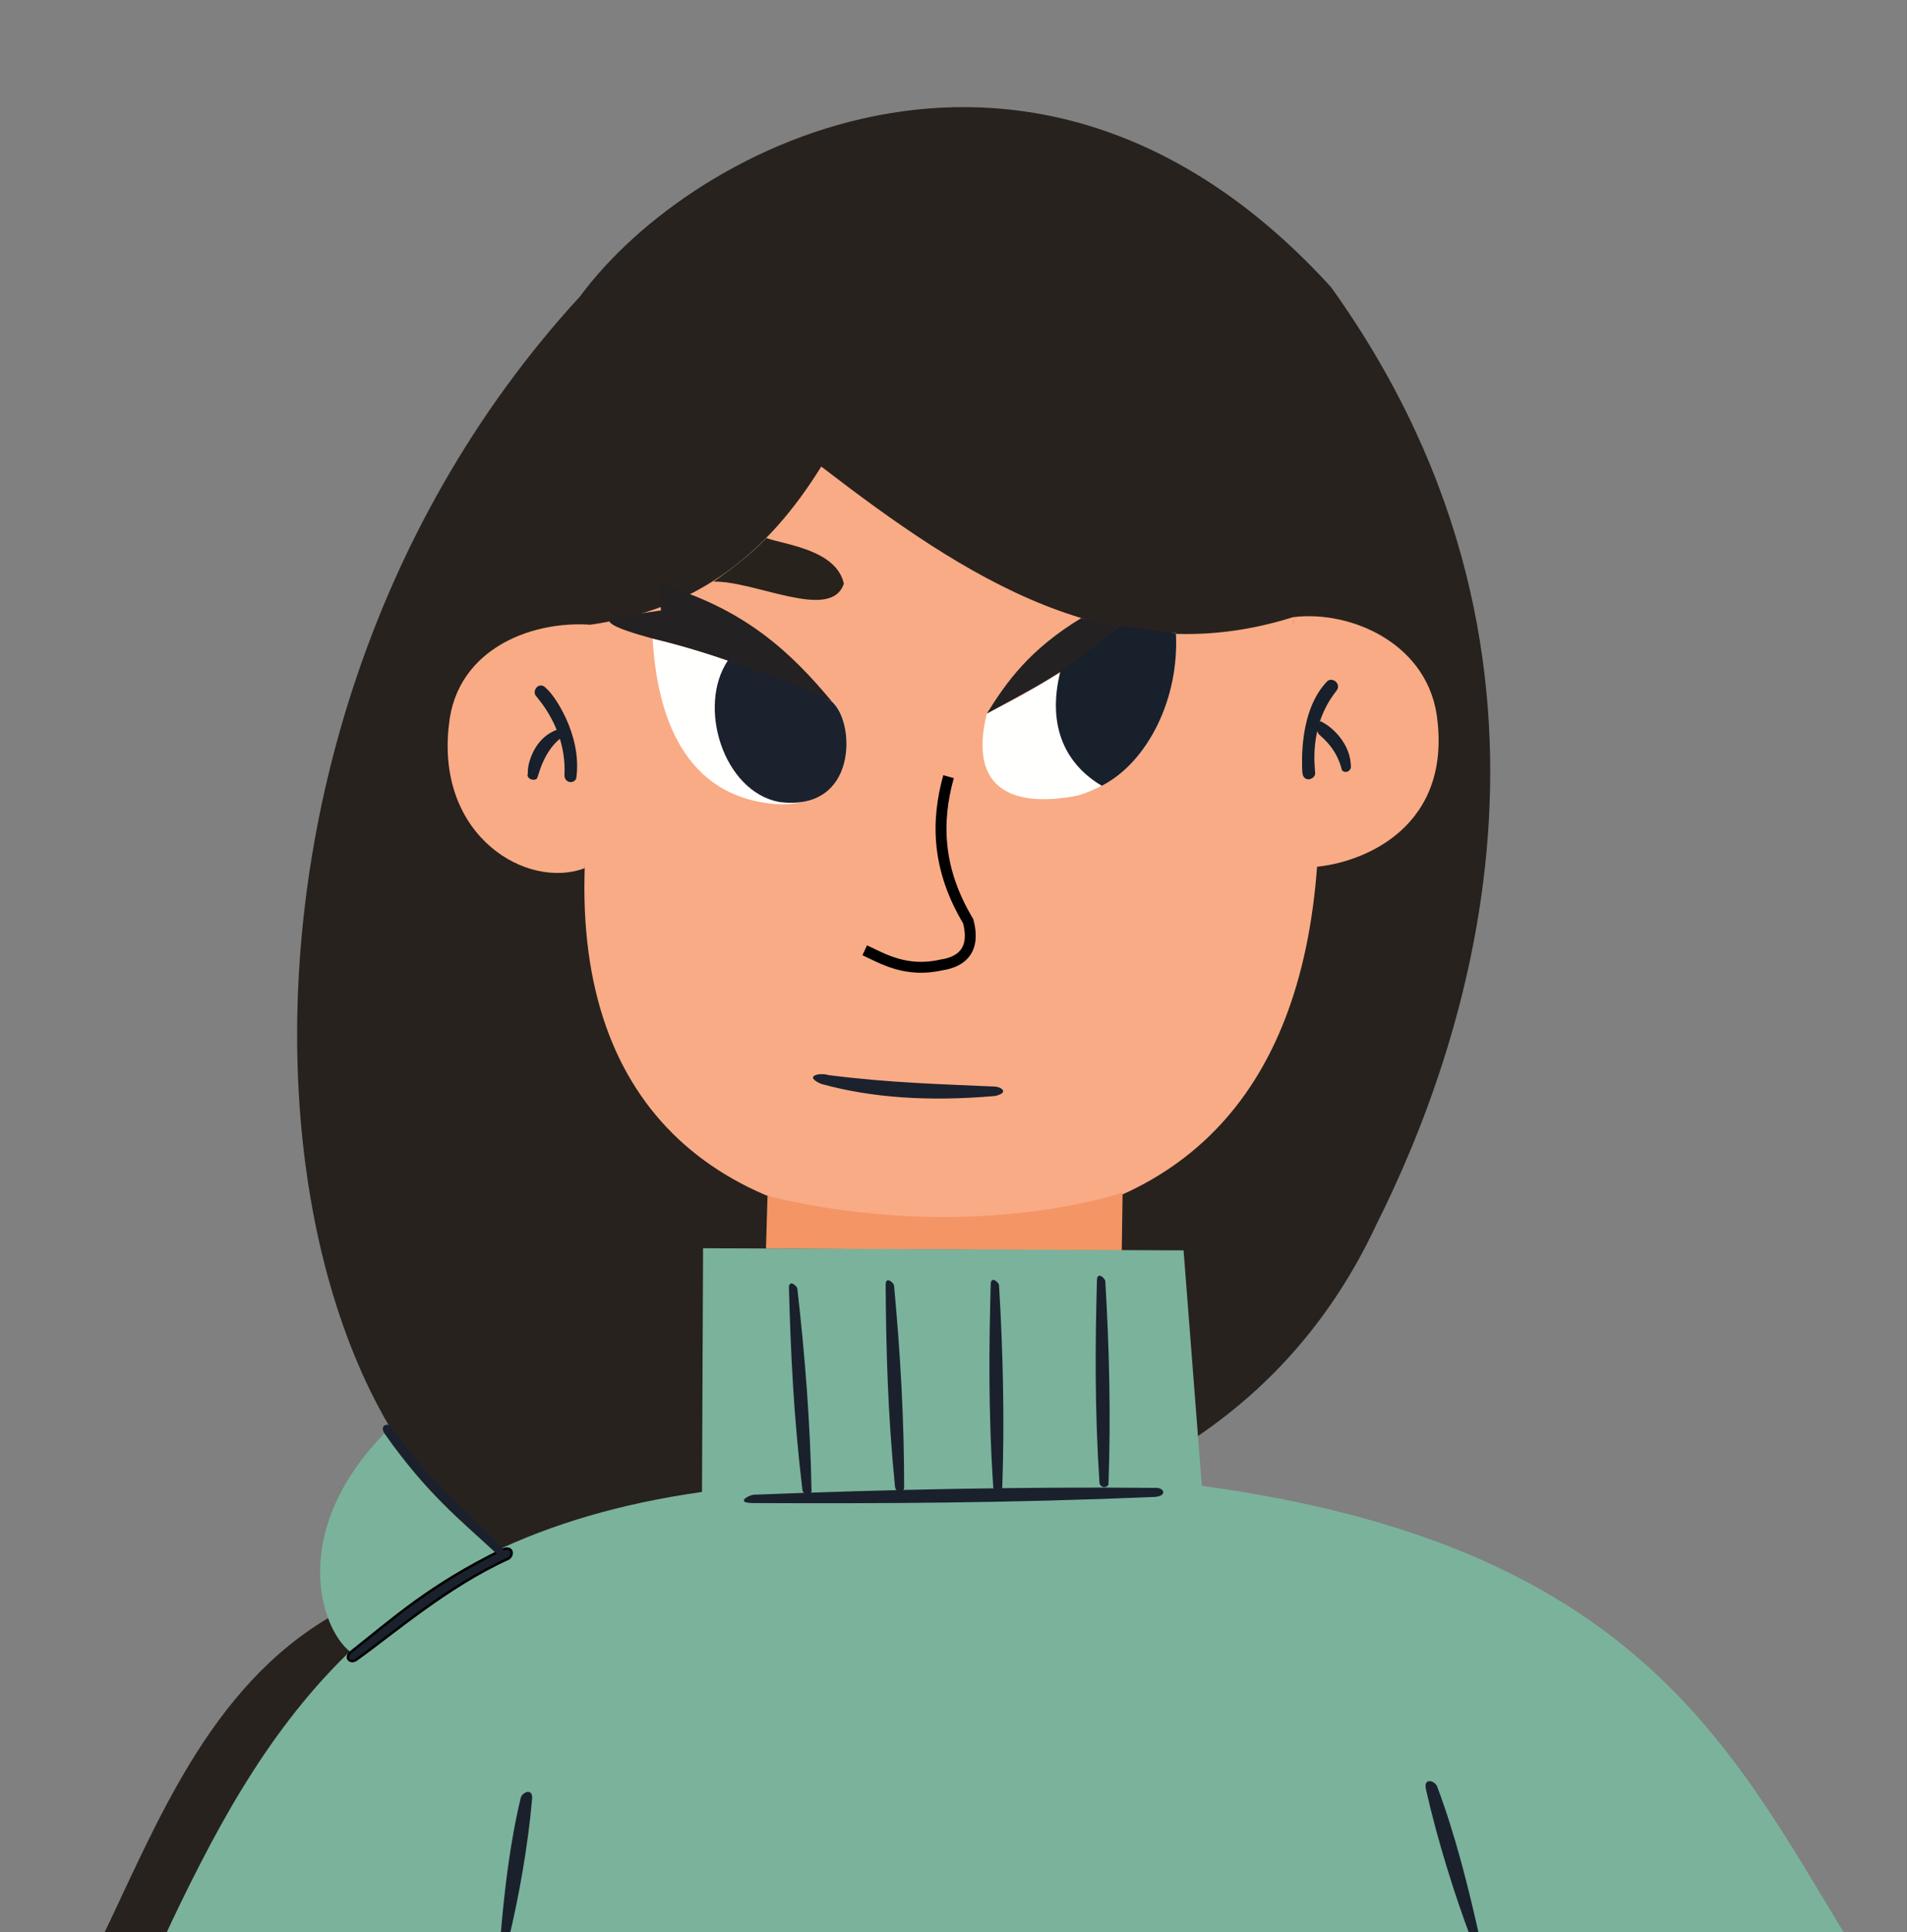 <?xml version="1.0" encoding="UTF-8" standalone="no"?>
<svg
   xmlns:dc="http://purl.org/dc/elements/1.1/"
   xmlns:cc="http://creativecommons.org/ns#"
   xmlns:rdf="http://www.w3.org/1999/02/22-rdf-syntax-ns#"
   xmlns:svg="http://www.w3.org/2000/svg"
   xmlns="http://www.w3.org/2000/svg"
   xmlns:sodipodi="http://sodipodi.sourceforge.net/DTD/sodipodi-0.dtd"
   xmlns:inkscape="http://www.inkscape.org/namespaces/inkscape"
   version="1.1"
   id="svg833"
   width="770"
   height="780"
   viewBox="0 0 770 780"
   sodipodi:docname="3.svg"
   inkscape:version="1.0.1 (3bc2e813f5, 2020-09-07)">
  <rect x="0" y="0" width="770" height="780" fill="#808080" stroke="none"/>
  <defs
     id="defs837" />
  <sodipodi:namedview
     pagecolor="#ffffff"
     bordercolor="#666666"
     borderopacity="1"
     objecttolerance="10"
     gridtolerance="10"
     guidetolerance="10"
     inkscape:pageopacity="0"
     inkscape:pageshadow="2"
     inkscape:window-width="1366"
     inkscape:window-height="705"
     id="namedview835"
     showgrid="false"
     showguides="false"
     inkscape:zoom="0.14399935"
     inkscape:cx="-594.08786"
     inkscape:cy="370.49703"
     inkscape:window-x="-8"
     inkscape:window-y="240"
     inkscape:window-maximized="1"
     inkscape:current-layer="layer3" />
  <g
     inkscape:groupmode="layer"
     id="layer2"
     inkscape:label="Image 2">
    <path
       style="fill:#27221e;fill-opacity:1;stroke:none;stroke-width:1px;stroke-linecap:butt;stroke-linejoin:miter;stroke-opacity:1"
       d="m 134.208,652.149 c -50.288,28.913 -71.509,85.77 -93.75,131.511 l 25.545,-0.731 c 17.048,-38.046 43.501,-82.603 75.584,-116.023 z"
       id="path1062-4"
       sodipodi:nodetypes="ccccc" />
  </g>
  <g
     inkscape:groupmode="layer"
     id="layer1"
     inkscape:label="cabelo">
    <path
       style="opacity:1;fill:#27221e;fill-opacity:1;stroke:none;stroke-width:1px;stroke-linecap:butt;stroke-linejoin:miter;stroke-opacity:1"
       d="m 240.373,640.12 c 60.421,-15.792 244.972,5.388 315.499,-146.087 33.758,-67.397 92.03,-223.967 -18.414,-378.107 -118.023,-129.592 -257.253,-58.662 -303.222,3.683 -173.34,188.537 -131.585,496.749 6.138,520.511 z"
       id="path859"
       sodipodi:nodetypes="ccccc" />
  </g>
  <g
     inkscape:groupmode="layer"
     inkscape:label="Image"
     id="g841">
    <path
       style="fill:#f9ab85;fill-opacity:1;stroke:none;stroke-width:1px;stroke-linecap:butt;stroke-linejoin:miter;stroke-opacity:1"
       d="m 389.747,496.313 c 85.552,-4.478 135.336,-52.539 142.106,-147.166 l -9.821,-100.008 c -72.585,22.886 -131.801,-15.724 -190.43,-60.811 -21.187,34.156 -48.84,57.428 -93.15,63.836 l -2.455,101.893 c -1.781,97.481 58.594,143.326 153.751,142.255 z"
       id="path845"
       sodipodi:nodetypes="ccccccc" />
    <path
       style="fill:#fffffd;fill-opacity:1;stroke:none;stroke-width:1px;stroke-linecap:butt;stroke-linejoin:miter;stroke-opacity:1"
       d="m 398.46,288.04 c 26.677,-13.44 40.713,-23.514 54.01,-34.724 6.852,1.195 6.729,1.807 22.353,2.224 0.725,8.104 -0.895,53.615 -39.497,65.538 -25.896,5.15 -44.571,-2.057 -36.866,-33.039 z"
       id="path847"
       sodipodi:nodetypes="ccccc" />
    <path
       style="fill:#232122;fill-opacity:1;stroke:none;stroke-width:1px;stroke-linecap:butt;stroke-linejoin:miter;stroke-opacity:1"
       d="m 398.46,288.04 c 7.902,-12.714 17.206,-25.862 38.168,-38.576 l 15.842,3.852 c -20.751,17.505 -37.081,25.512 -54.01,34.724 z"
       id="path849"
       sodipodi:nodetypes="cccc" />
    <path
       style="fill:#fffffd;fill-opacity:1;stroke:none;stroke-width:1px;stroke-linecap:butt;stroke-linejoin:miter;stroke-opacity:1"
       d="m 263.517,257.767 c 1.734,30.206 12.12,64.656 51.253,66.905 35.571,0.197 28.296,-36.754 21.176,-41.432 -22.193,-10.241 -47.782,-19.324 -72.43,-25.473 z"
       id="path853"
       sodipodi:nodetypes="cccc" />
    <path
       style="fill:#232122;fill-opacity:1;stroke:none;stroke-width:1px;stroke-linecap:butt;stroke-linejoin:miter;stroke-opacity:1"
       d="M 335.946,283.24 C 319.677,263.702 300.83,245.509 265.972,235.67 l 0.921,10.742 -19.865,2.896 c -2.761,1.644 -0.452,3.833 16.489,8.46 26.895,6.29 49.494,16.016 72.43,25.473 z"
       id="path855"
       sodipodi:nodetypes="cccccc" />
    <path
       style="fill:#28221c;fill-opacity:1;stroke:none;stroke-width:1px;stroke-linecap:butt;stroke-linejoin:miter;stroke-opacity:1"
       d="m 309.453,217.179 c 6.743,2.577 28.254,4.553 31.263,18.403 -5.017,15.436 -35.868,-1.214 -52.645,-0.804 7.428,-5.183 14.357,-10.402 21.383,-17.599 z"
       id="path857"
       sodipodi:nodetypes="cccc" />
    <path
       style="fill:#17202b;fill-opacity:1;stroke:none;stroke-width:1px;stroke-linecap:butt;stroke-linejoin:miter;stroke-opacity:1"
       d="m 428.165,270.949 c -5.787,23.131 2.9,38.079 16.71,46.224 19.016,-9.817 31.295,-35.648 29.948,-61.632 -6.154,-0.475 -12.626,-1.974 -22.515,-2.767 -6.154,4.844 -15.53,12.499 -24.143,18.175 z"
       id="path877"
       sodipodi:nodetypes="ccccc" />
    <path
       style="fill:#1b212d;fill-opacity:1;stroke:none;stroke-width:1px;stroke-linecap:butt;stroke-linejoin:miter;stroke-opacity:1"
       d="m 293.954,266.53 c -12.589,18.572 -1.884,52.897 20.616,57.183 31.807,4.154 30.977,-32.016 21.376,-40.473 -15.011,-7.14 -28.966,-12.162 -41.992,-16.71 z"
       id="path881"
       sodipodi:nodetypes="cccc" />
    <path
       style="fill:none;stroke:#000000;stroke-width:4.403;stroke-linecap:butt;stroke-linejoin:miter;stroke-miterlimit:4;stroke-dasharray:none;stroke-opacity:1"
       d="m 382.999,313.505 c -5.12,18.341 -4.577,37.491 7.918,58.315 3.422,12.875 -4.069,16.683 -10.744,17.663 -14.288,3.296 -23.787,-2.557 -31.022,-5.898"
       id="path883"
       sodipodi:nodetypes="cccc" />
    <path
       style="fill:#1b212d;fill-opacity:1;stroke:none;stroke-width:0.791px;stroke-linecap:butt;stroke-linejoin:miter;stroke-opacity:1"
       d="m 331.524,437.501 c -7.295,-3.202 -0.537,-4.667 3.038,-3.53 24.885,3.168 45.453,3.636 66.841,4.616 3.098,0.089 6.148,2.509 0.434,3.801 -26.943,2.391 -50.315,0.686 -70.313,-4.888 z"
       id="path887"
       sodipodi:nodetypes="ccccc" />
    <path
       style="fill:#f9ab85;fill-opacity:1;stroke:none;stroke-width:1px;stroke-linecap:butt;stroke-linejoin:miter;stroke-opacity:1"
       d="m 522.033,249.14 6.752,100.928 c 18.052,-0.647 56.498,-13.601 51.68,-58.647 -2.881,-31.633 -35.291,-45.29 -58.432,-42.282 z"
       id="path889"
       sodipodi:nodetypes="cccc" />
    <path
       style="fill:#f9ab85;fill-opacity:1;stroke:none;stroke-width:1.038px;stroke-linecap:butt;stroke-linejoin:miter;stroke-opacity:1"
       d="m 241.521,252.472 -5.376,97.946 c -23.159,8.867 -60.1,-12.675 -54.902,-57.703 3.108,-31.62 35.31,-43.25 60.278,-40.243 z"
       id="path889-9-2"
       sodipodi:nodetypes="cccc" />
    <path
       style="fill:#17202b;fill-opacity:1;stroke:none;stroke-width:1px;stroke-linecap:butt;stroke-linejoin:miter;stroke-opacity:1"
       d="m 531.042,312.191 c 0.066,-1.628 -3.003,-18.705 8.464,-33.203 2.404,-2.784 -1.371,-5.772 -3.472,-4.123 -11.599,11.805 -10.335,33.228 -10.2,36.676 0.251,4.668 5.093,3.18 5.208,0.651 z"
       id="path921"
       sodipodi:nodetypes="ccccc" />
    <path
       style="fill:#17202b;fill-opacity:1;stroke:none;stroke-width:0.644px;stroke-linecap:butt;stroke-linejoin:miter;stroke-opacity:1"
       d="m 532.274,295.922 c -0.155,0.833 7.04,4.549 9.624,15.115 1.486,1.183 3.126,0.379 3.553,-1.137 0.155,-9.936 -8.093,-16.66 -11.191,-18.193 -2.228,-2.025 -3.053,3.026 -1.985,4.215 z"
       id="path921-4"
       sodipodi:nodetypes="ccccc"
       inkscape:transform-center-x="2.4098727"
       inkscape:transform-center-y="-10.379689" />
    <path
       style="fill:#17202b;fill-opacity:1;stroke:none;stroke-width:1px;stroke-linecap:butt;stroke-linejoin:miter;stroke-opacity:1"
       d="m 216.234,280.675 c 0.901,1.357 12.481,13.389 11.697,31.857 -0.314,3.665 4.035,4.101 4.77,1.533 2.471,-18.032 -9.736,-34.416 -11.867,-35.918 -2.941,-3.634 -5.99,0.412 -4.6,2.527 z"
       id="path921-5"
       sodipodi:nodetypes="ccccc"
       inkscape:transform-center-x="3.0643627"
       inkscape:transform-center-y="9.2071047" />
    <path
       style="fill:#17202b;fill-opacity:1;stroke:none;stroke-width:0.581px;stroke-linecap:butt;stroke-linejoin:miter;stroke-opacity:1"
       d="m 216.867,314.1 c 0.576,-0.783 2.424,-11.271 10.528,-16.913 1.875,-0.908 0.672,-3.506 -0.782,-3.142 -11.633,2.924 -13.856,15.846 -13.456,17.984 -0.978,2.617 3.053,3.424 3.709,2.071 z"
       id="path921-5-8"
       sodipodi:nodetypes="ccccc"
       inkscape:transform-center-x="-5.4028081"
       inkscape:transform-center-y="-1.0661632" />
    <path
       style="fill:#f39565;fill-opacity:1;stroke:none;stroke-width:1px;stroke-linecap:butt;stroke-linejoin:miter;stroke-opacity:1"
       d="m 309.899,482.77 -0.615,21.237 143.657,0.816 0.339,-23.442 c 0,0 -60.794,21.247 -143.382,1.389 z"
       id="path970"
       sodipodi:nodetypes="ccccc" />
  </g>
  <g
     inkscape:groupmode="layer"
     id="layer3"
     inkscape:label="roupa"
     style="opacity:0.997">
    <path
       style="fill:#7bb29b;fill-opacity:1;stroke:none;stroke-width:1px;stroke-linecap:butt;stroke-linejoin:miter;stroke-opacity:1"
       d="m 283.885,503.848 -0.434,98.389 C 150.83,620.908 104.757,699.523 66.002,782.93 l 679.691,-0.868 c -47.145,-77.62 -86.291,-158.64 -260.418,-182.293 l -7.379,-95.053 z"
       id="path974"
       sodipodi:nodetypes="ccccccc" />
    <path
       style="fill:#1a212d;fill-opacity:1;stroke:none;stroke-width:1px;stroke-linecap:butt;stroke-linejoin:miter;stroke-opacity:1"
       d="m 304.22,603.349 c 54.199,-2.121 108.267,-3.241 162.127,-2.767 3.758,-0.302 5.254,3.403 -0.376,3.676 -58.975,2.478 -111.214,2.693 -162.121,2.46 -6.77,-0.096 -2.062,-2.98 0.371,-3.37 z"
       id="path981"
       sodipodi:nodetypes="ccccc" />
    <path
       style="opacity:0.997;fill:#1a212d;fill-opacity:1;stroke:none;stroke-width:0.709px;stroke-linecap:butt;stroke-linejoin:miter;stroke-opacity:1"
       d="m 446.286,516.989 c 1.632,27.352 2.265,54.595 1.307,81.665 0.268,1.903 -3.447,2.495 -3.67,-0.349 -1.946,-29.77 -1.691,-56.054 -1.001,-81.649 0.157,-3.401 2.996,-0.908 3.363,0.332 z"
       id="path981-0"
       sodipodi:nodetypes="ccccc" />
    <path
       style="opacity:0.997;fill:#1a212d;fill-opacity:1;stroke:none;stroke-width:0.709px;stroke-linecap:butt;stroke-linejoin:miter;stroke-opacity:1"
       d="m 403.381,518.673 c 1.632,27.352 2.265,54.595 1.307,81.665 0.268,1.903 -3.447,2.495 -3.669,-0.349 -1.946,-29.77 -1.691,-56.054 -1.001,-81.649 0.157,-3.401 2.996,-0.908 3.363,0.332 z"
       id="path981-0-8"
       sodipodi:nodetypes="ccccc" />
    <path
       style="opacity:0.997;fill:#1a212d;fill-opacity:1;stroke:none;stroke-width:0.709px;stroke-linecap:butt;stroke-linejoin:miter;stroke-opacity:1"
       d="m 360.971,518.755 c 2.563,27.281 4.124,54.487 4.089,81.573 0.332,1.893 -3.36,2.611 -3.679,-0.223 -2.959,-29.686 -3.6,-55.964 -3.782,-81.567 0.041,-3.404 2.963,-1.01 3.372,0.218 z"
       id="path981-0-8-6"
       sodipodi:nodetypes="ccccc" />
    <path
       style="opacity:0.997;fill:#1a212d;fill-opacity:1;stroke:none;stroke-width:0.709px;stroke-linecap:butt;stroke-linejoin:miter;stroke-opacity:1"
       d="m 321.928,519.988 c 3.115,27.223 5.229,54.392 5.743,81.473 0.371,1.886 -3.307,2.679 -3.683,-0.149 -3.56,-29.62 -4.734,-55.879 -5.436,-81.474 -0.029,-3.404 2.942,-1.07 3.376,0.149 z"
       id="path981-0-8-6-0"
       sodipodi:nodetypes="ccccc" />
    <path
       style="fill:#1a212d;fill-opacity:1;stroke:none;stroke-width:1px;stroke-linecap:butt;stroke-linejoin:miter;stroke-opacity:1"
       d="m 205.498,782.364 c 4.032,-16.909 7.64,-36.807 9.361,-56.317 0.335,-4.575 -4.161,-2.519 -4.604,-0.307 -4.421,18.34 -6.648,37.921 -8.21,56.547 z"
       id="path1043"
       sodipodi:nodetypes="ccccc" />
    <path
       style="opacity:0.997;fill:#1a212d;fill-opacity:1;stroke:none;stroke-width:1.057px;stroke-linecap:butt;stroke-linejoin:miter;stroke-opacity:1"
       d="m 593.933,782.453 c -6.684,-17.916 -13.411,-39.162 -18.186,-60.255 -1.052,-4.956 3.773,-3.353 4.563,-0.997 7.298,19.425 12.591,40.523 17.069,60.672 z"
       id="path1043-4"
       sodipodi:nodetypes="ccccc" />
    <path
       style="fill:#7bb29b;fill-opacity:1;stroke:none;stroke-width:1px;stroke-linecap:butt;stroke-linejoin:miter;stroke-opacity:1"
       d="m 141.586,666.906 c -12.358,-9.404 -25.929,-49.852 16.266,-90.949 8.495,13.423 17.002,28.892 45.041,49.554 -23.251,14.299 -44.042,24.935 -61.307,41.395 z"
       id="path1060"
       sodipodi:nodetypes="cccc" />
    <path
       style="fill:#1a212d;fill-opacity:1;stroke:#000000;stroke-width:1px;stroke-linecap:butt;stroke-linejoin:miter;stroke-opacity:1"
       d="m 141.586,666.906 c 17.192,-13.516 31.469,-26.779 61.307,-41.395 4.188,-1.696 4.588,2.27 2.403,3.615 -24.782,11.279 -46.043,29.812 -61.415,40.799 -2.241,1.69 -4.961,-0.616 -2.295,-3.019 z"
       id="path1079"
       sodipodi:nodetypes="ccccc" />
    <path
       style="opacity:0.997;fill:#1a212d;fill-opacity:1;stroke:none;stroke-width:0.891px;stroke-linecap:butt;stroke-linejoin:miter;stroke-opacity:1"
       d="m 200.195,626.835 c -14.287,-13.257 -27.942,-23.979 -44.966,-48.228 -2.077,-3.453 1.353,-4.363 2.841,-2.626 13.383,20.261 32.649,36.399 44.457,48.407 1.799,1.738 0.153,4.459 -2.332,2.447 z"
       id="path1079-3"
       sodipodi:nodetypes="ccccc" />
  </g>
</svg>
